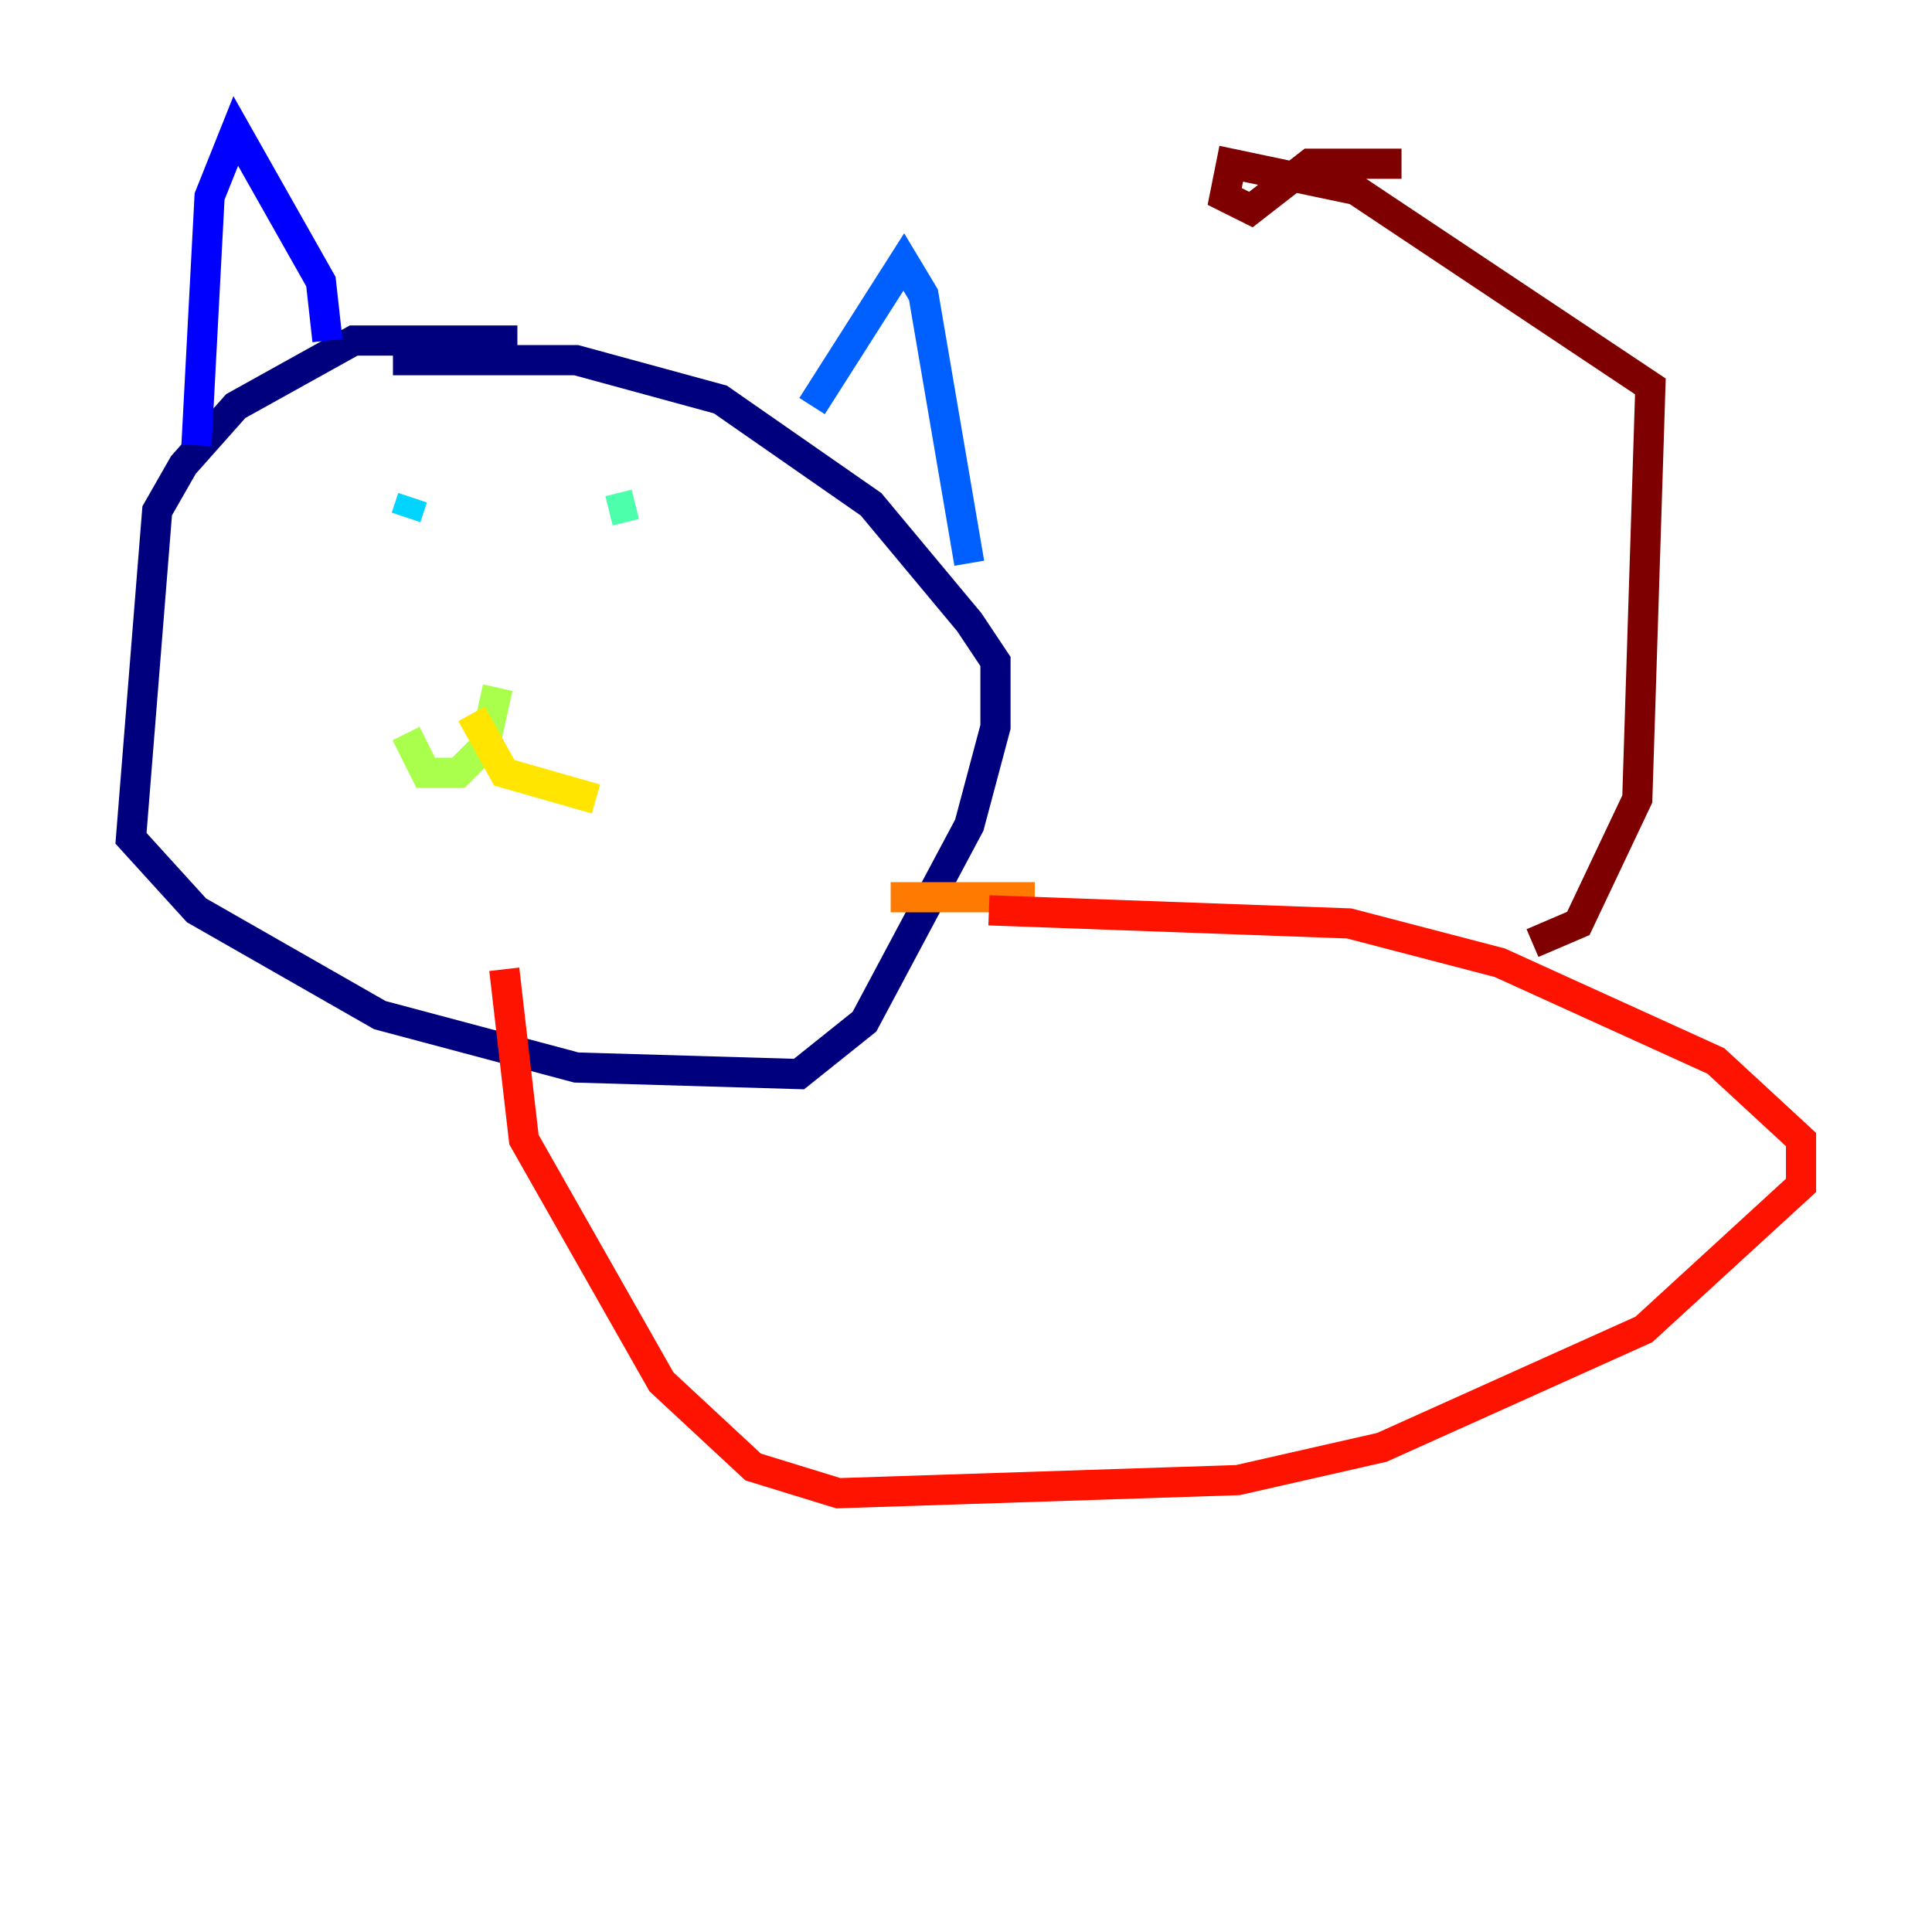 <?xml version="1.0" encoding="utf-8" ?>
<svg baseProfile="tiny" height="128" version="1.2" viewBox="0,0,128,128" width="128" xmlns="http://www.w3.org/2000/svg" xmlns:ev="http://www.w3.org/2001/xml-events" xmlns:xlink="http://www.w3.org/1999/xlink"><defs /><polyline fill="none" points="34.278,22.563 23.43,22.563 15.62,26.902 12.149,30.807 10.414,33.844 8.678,55.539 13.017,60.312 25.166,67.254 38.183,70.725 52.936,71.159 57.275,67.688 64.217,54.671 65.953,48.163 65.953,43.824 64.217,41.22 57.709,33.41 47.729,26.468 38.183,23.864 26.034,23.864" stroke="#00007f" stroke-width="2" /><polyline fill="none" points="21.695,22.563 21.261,18.658 15.62,8.678 13.885,13.017 13.017,29.505" stroke="#0000fe" stroke-width="2" /><polyline fill="none" points="53.803,26.902 59.878,17.356 61.18,19.525 64.217,37.315" stroke="#0060ff" stroke-width="2" /><polyline fill="none" points="26.902,34.278 27.336,32.976" stroke="#00d4ff" stroke-width="2" /><polyline fill="none" points="40.352,33.844 42.088,33.41" stroke="#4cffaa" stroke-width="2" /><polyline fill="none" points="32.976,45.559 32.108,49.464 30.373,51.2 28.203,51.2 26.902,48.597" stroke="#aaff4c" stroke-width="2" /><polyline fill="none" points="31.241,47.295 33.41,51.2 39.485,52.936" stroke="#ffe500" stroke-width="2" /><polyline fill="none" points="59.01,59.444 68.556,59.444" stroke="#ff7a00" stroke-width="2" /><polyline fill="none" points="65.519,60.312 89.383,61.18 99.363,63.783 113.681,70.291 119.322,75.498 119.322,78.536 108.909,88.081 91.552,95.891 82.007,98.061 55.539,98.929 49.898,97.193 43.824,91.552 34.712,75.498 33.41,64.217" stroke="#fe1200" stroke-width="2" /><polyline fill="none" points="101.532,62.481 104.57,61.18 108.475,52.936 109.342,25.6 89.817,12.583 81.573,10.848 81.139,13.017 82.875,13.885 86.78,10.848 92.854,10.848" stroke="#7f0000" stroke-width="2" /></svg>
